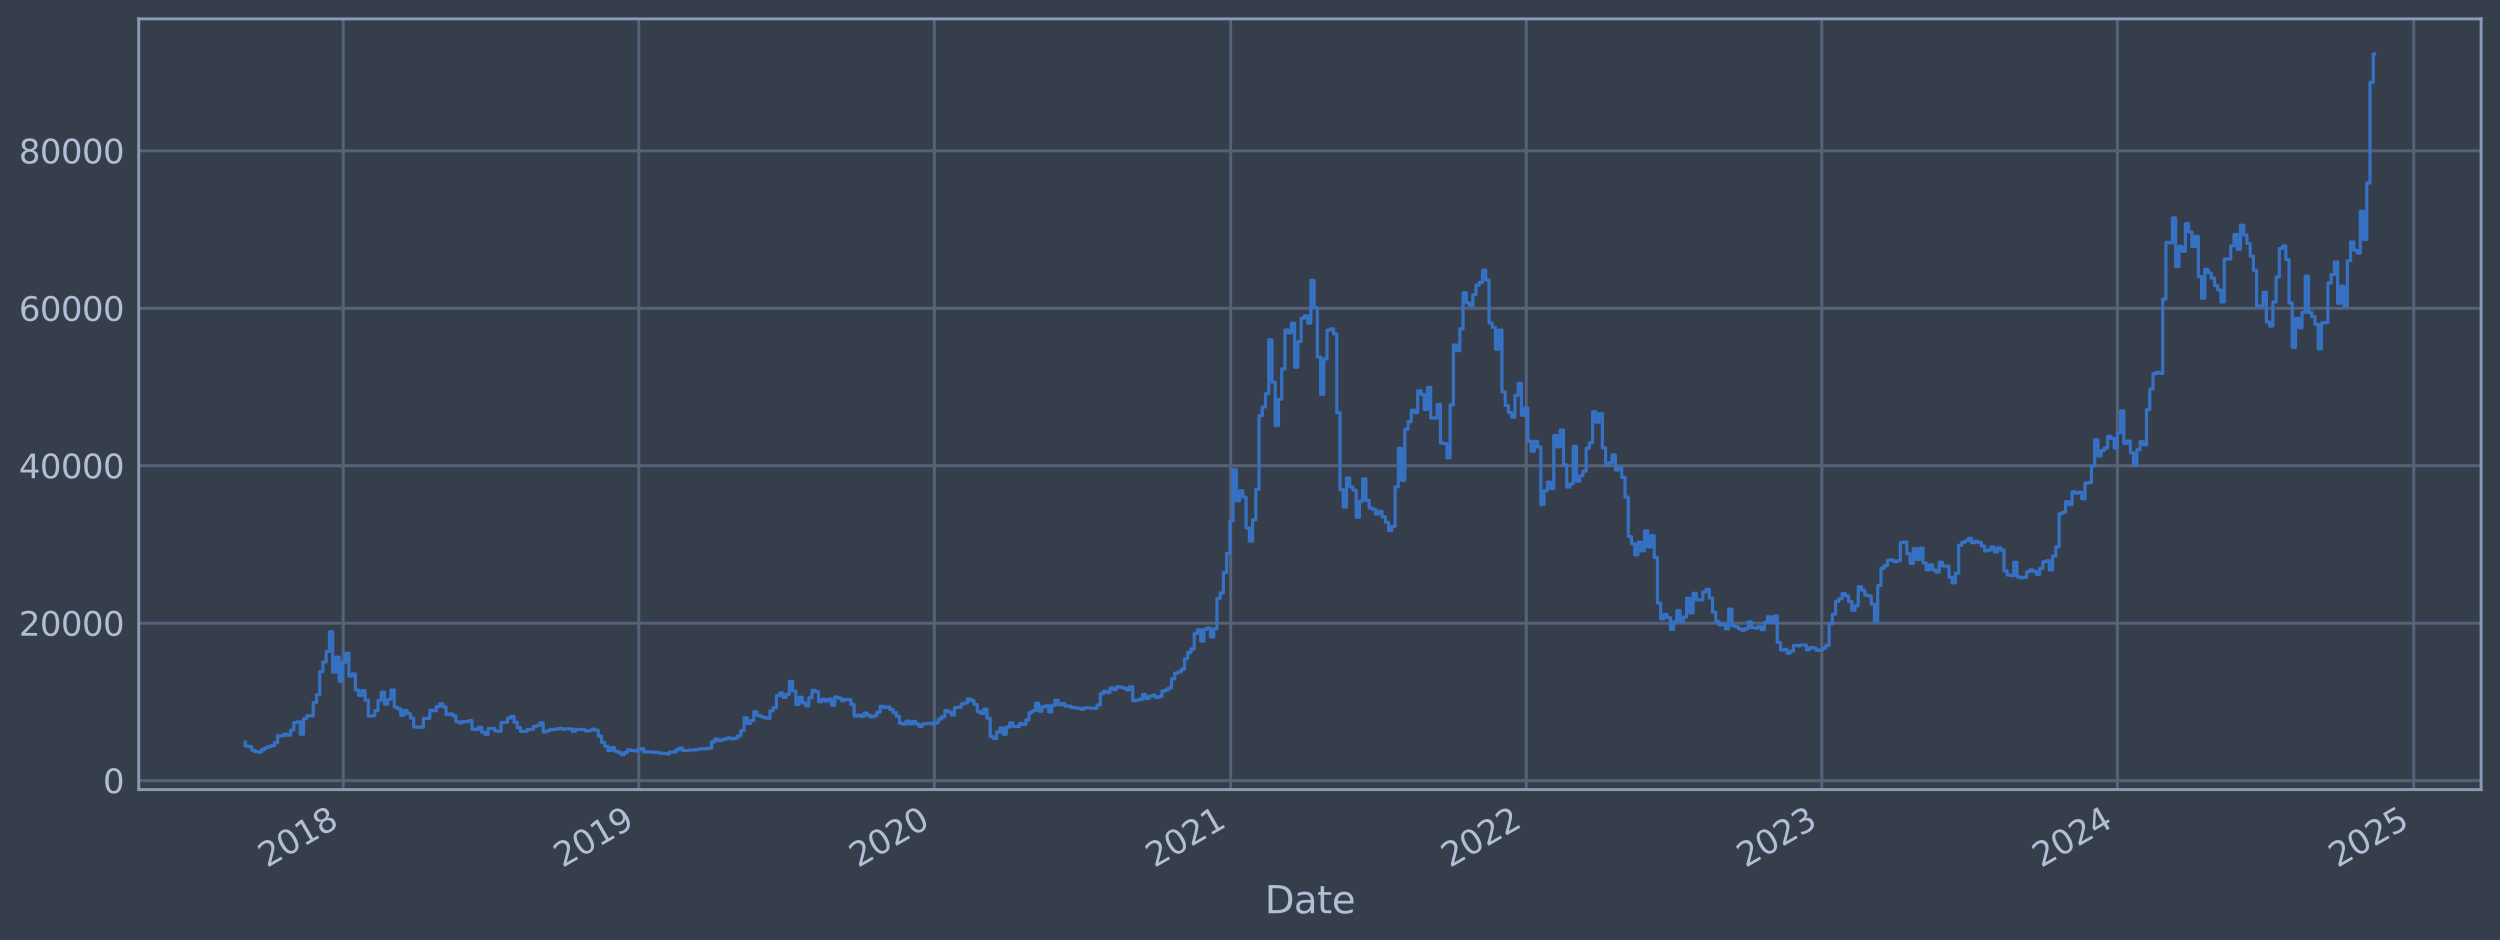 <?xml version="1.0" encoding="utf-8" standalone="no"?>
<!DOCTYPE svg PUBLIC "-//W3C//DTD SVG 1.1//EN"
  "http://www.w3.org/Graphics/SVG/1.1/DTD/svg11.dtd">
<svg xmlns:xlink="http://www.w3.org/1999/xlink" width="952.884pt" height="358.291pt" viewBox="0 0 952.884 358.291" xmlns="http://www.w3.org/2000/svg" version="1.1">
 <defs>
  <style type="text/css">*{stroke-linejoin: round; stroke-linecap: butt}</style>
 </defs>
 <g id="figure_1">
  <g id="patch_1">
   <path d="M 0 358.291 
L 952.884 358.291 
L 952.884 0 
L 0 0 
z
" style="fill: #373e4b"/>
  </g>
  <g id="axes_1">
   <g id="patch_2">
    <path d="M 52.884 300.96 
L 945.684 300.96 
L 945.684 7.2 
L 52.884 7.2 
z
" style="fill: #373e4b"/>
   </g>
   <g id="matplotlib.axis_1">
    <g id="xtick_1">
     <g id="line2d_1">
      <path d="M 130.811 300.96 
L 130.811 7.2 
" clip-path="url(#p98fc5fd29b)" style="fill: none; stroke: #546379; stroke-width: 1.12; stroke-linecap: square"/>
     </g>
     <g id="line2d_2"/>
     <g id="text_1">
      <!-- 2018 -->
      <g style="fill: #b1bed6" transform="translate(101.73 330.885) rotate(-30) scale(0.126 -0.126)">
       <defs>
        <path id="DejaVuSans-32" d="M 1228 531 
L 3431 531 
L 3431 0 
L 469 0 
L 469 531 
Q 828 903 1448 1529 
Q 2069 2156 2228 2338 
Q 2531 2678 2651 2914 
Q 2772 3150 2772 3378 
Q 2772 3750 2511 3984 
Q 2250 4219 1831 4219 
Q 1534 4219 1204 4116 
Q 875 4013 500 3803 
L 500 4441 
Q 881 4594 1212 4672 
Q 1544 4750 1819 4750 
Q 2544 4750 2975 4387 
Q 3406 4025 3406 3419 
Q 3406 3131 3298 2873 
Q 3191 2616 2906 2266 
Q 2828 2175 2409 1742 
Q 1991 1309 1228 531 
z
" transform="scale(0.016)"/>
        <path id="DejaVuSans-30" d="M 2034 4250 
Q 1547 4250 1301 3770 
Q 1056 3291 1056 2328 
Q 1056 1369 1301 889 
Q 1547 409 2034 409 
Q 2525 409 2770 889 
Q 3016 1369 3016 2328 
Q 3016 3291 2770 3770 
Q 2525 4250 2034 4250 
z
M 2034 4750 
Q 2819 4750 3233 4129 
Q 3647 3509 3647 2328 
Q 3647 1150 3233 529 
Q 2819 -91 2034 -91 
Q 1250 -91 836 529 
Q 422 1150 422 2328 
Q 422 3509 836 4129 
Q 1250 4750 2034 4750 
z
" transform="scale(0.016)"/>
        <path id="DejaVuSans-31" d="M 794 531 
L 1825 531 
L 1825 4091 
L 703 3866 
L 703 4441 
L 1819 4666 
L 2450 4666 
L 2450 531 
L 3481 531 
L 3481 0 
L 794 0 
L 794 531 
z
" transform="scale(0.016)"/>
        <path id="DejaVuSans-38" d="M 2034 2216 
Q 1584 2216 1326 1975 
Q 1069 1734 1069 1313 
Q 1069 891 1326 650 
Q 1584 409 2034 409 
Q 2484 409 2743 651 
Q 3003 894 3003 1313 
Q 3003 1734 2745 1975 
Q 2488 2216 2034 2216 
z
M 1403 2484 
Q 997 2584 770 2862 
Q 544 3141 544 3541 
Q 544 4100 942 4425 
Q 1341 4750 2034 4750 
Q 2731 4750 3128 4425 
Q 3525 4100 3525 3541 
Q 3525 3141 3298 2862 
Q 3072 2584 2669 2484 
Q 3125 2378 3379 2068 
Q 3634 1759 3634 1313 
Q 3634 634 3220 271 
Q 2806 -91 2034 -91 
Q 1263 -91 848 271 
Q 434 634 434 1313 
Q 434 1759 690 2068 
Q 947 2378 1403 2484 
z
M 1172 3481 
Q 1172 3119 1398 2916 
Q 1625 2713 2034 2713 
Q 2441 2713 2670 2916 
Q 2900 3119 2900 3481 
Q 2900 3844 2670 4047 
Q 2441 4250 2034 4250 
Q 1625 4250 1398 4047 
Q 1172 3844 1172 3481 
z
" transform="scale(0.016)"/>
       </defs>
       <use xlink:href="#DejaVuSans-32"/>
       <use xlink:href="#DejaVuSans-30" x="63.623"/>
       <use xlink:href="#DejaVuSans-31" x="127.246"/>
       <use xlink:href="#DejaVuSans-38" x="190.869"/>
      </g>
     </g>
    </g>
    <g id="xtick_2">
     <g id="line2d_3">
      <path d="M 243.465 300.96 
L 243.465 7.2 
" clip-path="url(#p98fc5fd29b)" style="fill: none; stroke: #546379; stroke-width: 1.12; stroke-linecap: square"/>
     </g>
     <g id="line2d_4"/>
     <g id="text_2">
      <!-- 2019 -->
      <g style="fill: #b1bed6" transform="translate(214.384 330.885) rotate(-30) scale(0.126 -0.126)">
       <defs>
        <path id="DejaVuSans-39" d="M 703 97 
L 703 672 
Q 941 559 1184 500 
Q 1428 441 1663 441 
Q 2288 441 2617 861 
Q 2947 1281 2994 2138 
Q 2813 1869 2534 1725 
Q 2256 1581 1919 1581 
Q 1219 1581 811 2004 
Q 403 2428 403 3163 
Q 403 3881 828 4315 
Q 1253 4750 1959 4750 
Q 2769 4750 3195 4129 
Q 3622 3509 3622 2328 
Q 3622 1225 3098 567 
Q 2575 -91 1691 -91 
Q 1453 -91 1209 -44 
Q 966 3 703 97 
z
M 1959 2075 
Q 2384 2075 2632 2365 
Q 2881 2656 2881 3163 
Q 2881 3666 2632 3958 
Q 2384 4250 1959 4250 
Q 1534 4250 1286 3958 
Q 1038 3666 1038 3163 
Q 1038 2656 1286 2365 
Q 1534 2075 1959 2075 
z
" transform="scale(0.016)"/>
       </defs>
       <use xlink:href="#DejaVuSans-32"/>
       <use xlink:href="#DejaVuSans-30" x="63.623"/>
       <use xlink:href="#DejaVuSans-31" x="127.246"/>
       <use xlink:href="#DejaVuSans-39" x="190.869"/>
      </g>
     </g>
    </g>
    <g id="xtick_3">
     <g id="line2d_5">
      <path d="M 356.119 300.96 
L 356.119 7.2 
" clip-path="url(#p98fc5fd29b)" style="fill: none; stroke: #546379; stroke-width: 1.12; stroke-linecap: square"/>
     </g>
     <g id="line2d_6"/>
     <g id="text_3">
      <!-- 2020 -->
      <g style="fill: #b1bed6" transform="translate(327.038 330.885) rotate(-30) scale(0.126 -0.126)">
       <use xlink:href="#DejaVuSans-32"/>
       <use xlink:href="#DejaVuSans-30" x="63.623"/>
       <use xlink:href="#DejaVuSans-32" x="127.246"/>
       <use xlink:href="#DejaVuSans-30" x="190.869"/>
      </g>
     </g>
    </g>
    <g id="xtick_4">
     <g id="line2d_7">
      <path d="M 469.082 300.96 
L 469.082 7.2 
" clip-path="url(#p98fc5fd29b)" style="fill: none; stroke: #546379; stroke-width: 1.12; stroke-linecap: square"/>
     </g>
     <g id="line2d_8"/>
     <g id="text_4">
      <!-- 2021 -->
      <g style="fill: #b1bed6" transform="translate(440.001 330.885) rotate(-30) scale(0.126 -0.126)">
       <use xlink:href="#DejaVuSans-32"/>
       <use xlink:href="#DejaVuSans-30" x="63.623"/>
       <use xlink:href="#DejaVuSans-32" x="127.246"/>
       <use xlink:href="#DejaVuSans-31" x="190.869"/>
      </g>
     </g>
    </g>
    <g id="xtick_5">
     <g id="line2d_9">
      <path d="M 581.736 300.96 
L 581.736 7.2 
" clip-path="url(#p98fc5fd29b)" style="fill: none; stroke: #546379; stroke-width: 1.12; stroke-linecap: square"/>
     </g>
     <g id="line2d_10"/>
     <g id="text_5">
      <!-- 2022 -->
      <g style="fill: #b1bed6" transform="translate(552.655 330.885) rotate(-30) scale(0.126 -0.126)">
       <use xlink:href="#DejaVuSans-32"/>
       <use xlink:href="#DejaVuSans-30" x="63.623"/>
       <use xlink:href="#DejaVuSans-32" x="127.246"/>
       <use xlink:href="#DejaVuSans-32" x="190.869"/>
      </g>
     </g>
    </g>
    <g id="xtick_6">
     <g id="line2d_11">
      <path d="M 694.39 300.96 
L 694.39 7.2 
" clip-path="url(#p98fc5fd29b)" style="fill: none; stroke: #546379; stroke-width: 1.12; stroke-linecap: square"/>
     </g>
     <g id="line2d_12"/>
     <g id="text_6">
      <!-- 2023 -->
      <g style="fill: #b1bed6" transform="translate(665.309 330.885) rotate(-30) scale(0.126 -0.126)">
       <defs>
        <path id="DejaVuSans-33" d="M 2597 2516 
Q 3050 2419 3304 2112 
Q 3559 1806 3559 1356 
Q 3559 666 3084 287 
Q 2609 -91 1734 -91 
Q 1441 -91 1130 -33 
Q 819 25 488 141 
L 488 750 
Q 750 597 1062 519 
Q 1375 441 1716 441 
Q 2309 441 2620 675 
Q 2931 909 2931 1356 
Q 2931 1769 2642 2001 
Q 2353 2234 1838 2234 
L 1294 2234 
L 1294 2753 
L 1863 2753 
Q 2328 2753 2575 2939 
Q 2822 3125 2822 3475 
Q 2822 3834 2567 4026 
Q 2313 4219 1838 4219 
Q 1578 4219 1281 4162 
Q 984 4106 628 3988 
L 628 4550 
Q 988 4650 1302 4700 
Q 1616 4750 1894 4750 
Q 2613 4750 3031 4423 
Q 3450 4097 3450 3541 
Q 3450 3153 3228 2886 
Q 3006 2619 2597 2516 
z
" transform="scale(0.016)"/>
       </defs>
       <use xlink:href="#DejaVuSans-32"/>
       <use xlink:href="#DejaVuSans-30" x="63.623"/>
       <use xlink:href="#DejaVuSans-32" x="127.246"/>
       <use xlink:href="#DejaVuSans-33" x="190.869"/>
      </g>
     </g>
    </g>
    <g id="xtick_7">
     <g id="line2d_13">
      <path d="M 807.044 300.96 
L 807.044 7.2 
" clip-path="url(#p98fc5fd29b)" style="fill: none; stroke: #546379; stroke-width: 1.12; stroke-linecap: square"/>
     </g>
     <g id="line2d_14"/>
     <g id="text_7">
      <!-- 2024 -->
      <g style="fill: #b1bed6" transform="translate(777.963 330.885) rotate(-30) scale(0.126 -0.126)">
       <defs>
        <path id="DejaVuSans-34" d="M 2419 4116 
L 825 1625 
L 2419 1625 
L 2419 4116 
z
M 2253 4666 
L 3047 4666 
L 3047 1625 
L 3713 1625 
L 3713 1100 
L 3047 1100 
L 3047 0 
L 2419 0 
L 2419 1100 
L 313 1100 
L 313 1709 
L 2253 4666 
z
" transform="scale(0.016)"/>
       </defs>
       <use xlink:href="#DejaVuSans-32"/>
       <use xlink:href="#DejaVuSans-30" x="63.623"/>
       <use xlink:href="#DejaVuSans-32" x="127.246"/>
       <use xlink:href="#DejaVuSans-34" x="190.869"/>
      </g>
     </g>
    </g>
    <g id="xtick_8">
     <g id="line2d_15">
      <path d="M 920.007 300.96 
L 920.007 7.2 
" clip-path="url(#p98fc5fd29b)" style="fill: none; stroke: #546379; stroke-width: 1.12; stroke-linecap: square"/>
     </g>
     <g id="line2d_16"/>
     <g id="text_8">
      <!-- 2025 -->
      <g style="fill: #b1bed6" transform="translate(890.926 330.885) rotate(-30) scale(0.126 -0.126)">
       <defs>
        <path id="DejaVuSans-35" d="M 691 4666 
L 3169 4666 
L 3169 4134 
L 1269 4134 
L 1269 2991 
Q 1406 3038 1543 3061 
Q 1681 3084 1819 3084 
Q 2600 3084 3056 2656 
Q 3513 2228 3513 1497 
Q 3513 744 3044 326 
Q 2575 -91 1722 -91 
Q 1428 -91 1123 -41 
Q 819 9 494 109 
L 494 744 
Q 775 591 1075 516 
Q 1375 441 1709 441 
Q 2250 441 2565 725 
Q 2881 1009 2881 1497 
Q 2881 1984 2565 2268 
Q 2250 2553 1709 2553 
Q 1456 2553 1204 2497 
Q 953 2441 691 2322 
L 691 4666 
z
" transform="scale(0.016)"/>
       </defs>
       <use xlink:href="#DejaVuSans-32"/>
       <use xlink:href="#DejaVuSans-30" x="63.623"/>
       <use xlink:href="#DejaVuSans-32" x="127.246"/>
       <use xlink:href="#DejaVuSans-35" x="190.869"/>
      </g>
     </g>
    </g>
    <g id="text_9">
     <!-- Date -->
     <g style="fill: #b1bed6" transform="translate(482.075 348.096) scale(0.144 -0.144)">
      <defs>
       <path id="DejaVuSans-44" d="M 1259 4147 
L 1259 519 
L 2022 519 
Q 2988 519 3436 956 
Q 3884 1394 3884 2338 
Q 3884 3275 3436 3711 
Q 2988 4147 2022 4147 
L 1259 4147 
z
M 628 4666 
L 1925 4666 
Q 3281 4666 3915 4102 
Q 4550 3538 4550 2338 
Q 4550 1131 3912 565 
Q 3275 0 1925 0 
L 628 0 
L 628 4666 
z
" transform="scale(0.016)"/>
       <path id="DejaVuSans-61" d="M 2194 1759 
Q 1497 1759 1228 1600 
Q 959 1441 959 1056 
Q 959 750 1161 570 
Q 1363 391 1709 391 
Q 2188 391 2477 730 
Q 2766 1069 2766 1631 
L 2766 1759 
L 2194 1759 
z
M 3341 1997 
L 3341 0 
L 2766 0 
L 2766 531 
Q 2569 213 2275 61 
Q 1981 -91 1556 -91 
Q 1019 -91 701 211 
Q 384 513 384 1019 
Q 384 1609 779 1909 
Q 1175 2209 1959 2209 
L 2766 2209 
L 2766 2266 
Q 2766 2663 2505 2880 
Q 2244 3097 1772 3097 
Q 1472 3097 1187 3025 
Q 903 2953 641 2809 
L 641 3341 
Q 956 3463 1253 3523 
Q 1550 3584 1831 3584 
Q 2591 3584 2966 3190 
Q 3341 2797 3341 1997 
z
" transform="scale(0.016)"/>
       <path id="DejaVuSans-74" d="M 1172 4494 
L 1172 3500 
L 2356 3500 
L 2356 3053 
L 1172 3053 
L 1172 1153 
Q 1172 725 1289 603 
Q 1406 481 1766 481 
L 2356 481 
L 2356 0 
L 1766 0 
Q 1100 0 847 248 
Q 594 497 594 1153 
L 594 3053 
L 172 3053 
L 172 3500 
L 594 3500 
L 594 4494 
L 1172 4494 
z
" transform="scale(0.016)"/>
       <path id="DejaVuSans-65" d="M 3597 1894 
L 3597 1613 
L 953 1613 
Q 991 1019 1311 708 
Q 1631 397 2203 397 
Q 2534 397 2845 478 
Q 3156 559 3463 722 
L 3463 178 
Q 3153 47 2828 -22 
Q 2503 -91 2169 -91 
Q 1331 -91 842 396 
Q 353 884 353 1716 
Q 353 2575 817 3079 
Q 1281 3584 2069 3584 
Q 2775 3584 3186 3129 
Q 3597 2675 3597 1894 
z
M 3022 2063 
Q 3016 2534 2758 2815 
Q 2500 3097 2075 3097 
Q 1594 3097 1305 2825 
Q 1016 2553 972 2059 
L 3022 2063 
z
" transform="scale(0.016)"/>
      </defs>
      <use xlink:href="#DejaVuSans-44"/>
      <use xlink:href="#DejaVuSans-61" x="77.002"/>
      <use xlink:href="#DejaVuSans-74" x="138.281"/>
      <use xlink:href="#DejaVuSans-65" x="177.49"/>
     </g>
    </g>
   </g>
   <g id="matplotlib.axis_2">
    <g id="ytick_1">
     <g id="line2d_17">
      <path d="M 52.884 297.533 
L 945.684 297.533 
" clip-path="url(#p98fc5fd29b)" style="fill: none; stroke: #546379; stroke-width: 1.12; stroke-linecap: square"/>
     </g>
     <g id="line2d_18"/>
     <g id="text_10">
      <!-- 0 -->
      <g style="fill: #b1bed6" transform="translate(39.267 302.32) scale(0.126 -0.126)">
       <use xlink:href="#DejaVuSans-30"/>
      </g>
     </g>
    </g>
    <g id="ytick_2">
     <g id="line2d_19">
      <path d="M 52.884 237.525 
L 945.684 237.525 
" clip-path="url(#p98fc5fd29b)" style="fill: none; stroke: #546379; stroke-width: 1.12; stroke-linecap: square"/>
     </g>
     <g id="line2d_20"/>
     <g id="text_11">
      <!-- 20000 -->
      <g style="fill: #b1bed6" transform="translate(7.2 242.312) scale(0.126 -0.126)">
       <use xlink:href="#DejaVuSans-32"/>
       <use xlink:href="#DejaVuSans-30" x="63.623"/>
       <use xlink:href="#DejaVuSans-30" x="127.246"/>
       <use xlink:href="#DejaVuSans-30" x="190.869"/>
       <use xlink:href="#DejaVuSans-30" x="254.492"/>
      </g>
     </g>
    </g>
    <g id="ytick_3">
     <g id="line2d_21">
      <path d="M 52.884 177.517 
L 945.684 177.517 
" clip-path="url(#p98fc5fd29b)" style="fill: none; stroke: #546379; stroke-width: 1.12; stroke-linecap: square"/>
     </g>
     <g id="line2d_22"/>
     <g id="text_12">
      <!-- 40000 -->
      <g style="fill: #b1bed6" transform="translate(7.2 182.304) scale(0.126 -0.126)">
       <use xlink:href="#DejaVuSans-34"/>
       <use xlink:href="#DejaVuSans-30" x="63.623"/>
       <use xlink:href="#DejaVuSans-30" x="127.246"/>
       <use xlink:href="#DejaVuSans-30" x="190.869"/>
       <use xlink:href="#DejaVuSans-30" x="254.492"/>
      </g>
     </g>
    </g>
    <g id="ytick_4">
     <g id="line2d_23">
      <path d="M 52.884 117.509 
L 945.684 117.509 
" clip-path="url(#p98fc5fd29b)" style="fill: none; stroke: #546379; stroke-width: 1.12; stroke-linecap: square"/>
     </g>
     <g id="line2d_24"/>
     <g id="text_13">
      <!-- 60000 -->
      <g style="fill: #b1bed6" transform="translate(7.2 122.296) scale(0.126 -0.126)">
       <defs>
        <path id="DejaVuSans-36" d="M 2113 2584 
Q 1688 2584 1439 2293 
Q 1191 2003 1191 1497 
Q 1191 994 1439 701 
Q 1688 409 2113 409 
Q 2538 409 2786 701 
Q 3034 994 3034 1497 
Q 3034 2003 2786 2293 
Q 2538 2584 2113 2584 
z
M 3366 4563 
L 3366 3988 
Q 3128 4100 2886 4159 
Q 2644 4219 2406 4219 
Q 1781 4219 1451 3797 
Q 1122 3375 1075 2522 
Q 1259 2794 1537 2939 
Q 1816 3084 2150 3084 
Q 2853 3084 3261 2657 
Q 3669 2231 3669 1497 
Q 3669 778 3244 343 
Q 2819 -91 2113 -91 
Q 1303 -91 875 529 
Q 447 1150 447 2328 
Q 447 3434 972 4092 
Q 1497 4750 2381 4750 
Q 2619 4750 2861 4703 
Q 3103 4656 3366 4563 
z
" transform="scale(0.016)"/>
       </defs>
       <use xlink:href="#DejaVuSans-36"/>
       <use xlink:href="#DejaVuSans-30" x="63.623"/>
       <use xlink:href="#DejaVuSans-30" x="127.246"/>
       <use xlink:href="#DejaVuSans-30" x="190.869"/>
       <use xlink:href="#DejaVuSans-30" x="254.492"/>
      </g>
     </g>
    </g>
    <g id="ytick_5">
     <g id="line2d_25">
      <path d="M 52.884 57.5 
L 945.684 57.5 
" clip-path="url(#p98fc5fd29b)" style="fill: none; stroke: #546379; stroke-width: 1.12; stroke-linecap: square"/>
     </g>
     <g id="line2d_26"/>
     <g id="text_14">
      <!-- 80000 -->
      <g style="fill: #b1bed6" transform="translate(7.2 62.287) scale(0.126 -0.126)">
       <use xlink:href="#DejaVuSans-38"/>
       <use xlink:href="#DejaVuSans-30" x="63.623"/>
       <use xlink:href="#DejaVuSans-30" x="127.246"/>
       <use xlink:href="#DejaVuSans-30" x="190.869"/>
       <use xlink:href="#DejaVuSans-30" x="254.492"/>
      </g>
     </g>
    </g>
   </g>
   <g id="line2d_27">
    <path d="M 93.466 282.806 
L 93.466 284.376 
L 94.7 284.376 
L 94.7 284.539 
L 95.935 284.539 
L 95.935 285.936 
L 97.169 285.936 
L 97.169 286.496 
L 98.404 286.496 
L 98.404 286.729 
L 99.638 286.729 
L 99.638 285.735 
L 100.873 285.735 
L 100.873 285.038 
L 102.108 285.038 
L 102.108 284.606 
L 103.342 284.606 
L 103.342 284.213 
L 104.577 284.213 
L 104.577 283.064 
L 105.811 283.064 
L 105.811 280.456 
L 108.28 280.439 
L 108.28 279.829 
L 109.515 279.829 
L 109.515 280.221 
L 110.749 280.221 
L 110.749 278.282 
L 111.984 278.282 
L 111.984 275.432 
L 113.219 275.432 
L 113.219 275.125 
L 114.453 275.125 
L 114.453 279.86 
L 115.688 279.86 
L 115.688 273.923 
L 116.922 273.923 
L 116.922 272.801 
L 119.391 272.891 
L 119.391 267.772 
L 120.626 267.772 
L 120.626 264.79 
L 121.861 264.79 
L 121.861 255.996 
L 123.095 255.996 
L 123.095 252.32 
L 124.33 252.32 
L 124.33 248.302 
L 125.564 248.302 
L 125.564 240.79 
L 126.799 240.79 
L 126.799 256.198 
L 128.033 256.198 
L 128.033 250.493 
L 129.268 250.493 
L 129.268 259.69 
L 130.503 259.69 
L 130.503 252.409 
L 131.737 252.409 
L 131.737 248.948 
L 132.972 248.948 
L 132.972 257.671 
L 134.206 257.671 
L 134.206 256.865 
L 135.441 256.865 
L 135.441 263.009 
L 136.675 263.009 
L 136.675 265.034 
L 137.91 265.034 
L 137.91 263.234 
L 139.144 263.234 
L 139.144 266.917 
L 140.379 266.917 
L 140.379 272.923 
L 141.614 272.923 
L 141.614 272.794 
L 142.848 272.794 
L 142.848 270.842 
L 144.083 270.842 
L 144.083 266.993 
L 145.317 266.993 
L 145.317 263.79 
L 146.552 263.79 
L 146.552 268.43 
L 147.786 268.43 
L 147.786 266.532 
L 149.021 266.532 
L 149.021 262.978 
L 150.256 262.978 
L 150.256 269.556 
L 151.49 269.556 
L 151.49 270.139 
L 152.725 270.139 
L 152.725 272.636 
L 153.959 272.636 
L 153.959 270.799 
L 155.194 270.799 
L 155.194 271.928 
L 156.428 271.928 
L 156.428 273.678 
L 157.663 273.678 
L 157.663 277.048 
L 158.898 277.048 
L 158.898 277.17 
L 161.367 277.177 
L 161.367 273.844 
L 163.836 273.808 
L 163.836 270.738 
L 165.07 270.738 
L 165.07 270.919 
L 166.305 270.919 
L 166.305 269.334 
L 167.539 269.334 
L 167.539 268.269 
L 168.774 268.269 
L 168.774 269.422 
L 170.009 269.422 
L 170.009 272.339 
L 171.243 272.339 
L 171.243 272.116 
L 172.478 272.116 
L 172.478 272.803 
L 173.712 272.803 
L 173.712 274.994 
L 174.947 274.994 
L 174.947 275.496 
L 176.181 275.496 
L 176.181 275.061 
L 178.651 275.043 
L 178.651 274.683 
L 179.885 274.683 
L 179.885 277.871 
L 181.12 277.871 
L 181.12 278.064 
L 182.354 278.064 
L 182.354 277.248 
L 183.589 277.248 
L 183.589 279.059 
L 184.823 279.059 
L 184.823 279.896 
L 186.058 279.896 
L 186.058 277.651 
L 188.527 277.644 
L 188.527 278.543 
L 189.762 278.543 
L 189.762 278.784 
L 190.996 278.784 
L 190.996 275.417 
L 193.465 275.31 
L 193.465 273.71 
L 194.7 273.71 
L 194.7 273.015 
L 195.934 273.015 
L 195.934 275.286 
L 197.169 275.286 
L 197.169 277.376 
L 198.404 277.376 
L 198.404 278.847 
L 199.638 278.847 
L 199.638 278.718 
L 200.873 278.718 
L 200.873 278.071 
L 202.107 278.071 
L 202.107 277.952 
L 203.342 277.952 
L 203.342 276.826 
L 204.576 276.826 
L 204.576 276.474 
L 205.811 276.474 
L 205.811 275.452 
L 207.046 275.452 
L 207.046 278.978 
L 208.28 278.978 
L 208.28 278.552 
L 209.515 278.552 
L 209.515 278.038 
L 211.984 278.042 
L 211.984 277.78 
L 213.218 277.78 
L 213.218 277.644 
L 214.453 277.644 
L 214.453 277.966 
L 215.688 277.966 
L 215.688 277.809 
L 218.157 277.787 
L 218.157 278.735 
L 219.391 278.735 
L 219.391 278.001 
L 221.86 278.049 
L 221.86 278.114 
L 223.095 278.114 
L 223.095 278.626 
L 224.329 278.626 
L 224.329 278.446 
L 225.564 278.446 
L 225.564 277.92 
L 226.799 277.92 
L 226.799 278.305 
L 228.033 278.305 
L 228.033 280.554 
L 229.268 280.554 
L 229.268 282.985 
L 230.502 282.985 
L 230.502 284.472 
L 231.737 284.472 
L 231.737 286.046 
L 232.971 286.046 
L 232.971 284.967 
L 234.206 284.967 
L 234.206 286.296 
L 235.441 286.296 
L 235.441 286.766 
L 236.675 286.766 
L 236.675 287.607 
L 237.91 287.607 
L 237.91 286.862 
L 239.144 286.862 
L 239.144 285.832 
L 240.379 285.832 
L 240.379 286.067 
L 241.613 286.067 
L 241.613 286.22 
L 242.848 286.22 
L 242.848 285.737 
L 244.083 285.737 
L 244.083 285.316 
L 245.317 285.316 
L 245.317 286.593 
L 249.021 286.654 
L 249.021 286.769 
L 251.49 286.803 
L 251.49 287.122 
L 253.959 287.163 
L 253.959 287.347 
L 255.194 287.347 
L 255.194 286.643 
L 257.663 286.707 
L 257.663 285.752 
L 258.897 285.752 
L 258.897 285.112 
L 260.132 285.112 
L 260.132 286.032 
L 262.601 286.088 
L 262.601 285.871 
L 265.07 285.888 
L 265.07 285.722 
L 266.305 285.722 
L 266.305 285.444 
L 270.008 285.386 
L 270.008 285.189 
L 271.243 285.189 
L 271.243 282.797 
L 272.478 282.797 
L 272.478 281.725 
L 273.712 281.725 
L 273.712 282.312 
L 274.947 282.312 
L 274.947 281.941 
L 276.181 281.941 
L 276.181 281.603 
L 277.416 281.603 
L 277.416 281.228 
L 278.65 281.228 
L 278.65 281.627 
L 279.885 281.627 
L 279.885 281.36 
L 281.119 281.36 
L 281.119 280.477 
L 282.354 280.477 
L 282.354 278.486 
L 283.589 278.486 
L 283.589 273.552 
L 284.823 273.552 
L 284.823 275.735 
L 286.058 275.735 
L 286.058 274.652 
L 287.292 274.652 
L 287.292 271.296 
L 288.527 271.296 
L 288.527 272.712 
L 289.761 272.712 
L 289.761 273.125 
L 290.996 273.125 
L 290.996 273.535 
L 292.231 273.535 
L 292.231 273.777 
L 293.465 273.777 
L 293.465 270.951 
L 294.7 270.951 
L 294.7 269.684 
L 295.934 269.684 
L 295.934 265.085 
L 297.169 265.085 
L 297.169 264.13 
L 298.403 264.13 
L 298.403 265.792 
L 299.638 265.792 
L 299.638 264.663 
L 300.873 264.663 
L 300.873 259.767 
L 302.107 259.767 
L 302.107 263.361 
L 303.342 263.361 
L 303.342 268.506 
L 304.576 268.506 
L 304.576 265.766 
L 305.811 265.766 
L 305.811 267.903 
L 307.045 267.903 
L 307.045 269.025 
L 308.28 269.025 
L 308.28 265.94 
L 309.514 265.94 
L 309.514 263.131 
L 310.749 263.131 
L 310.749 263.682 
L 311.984 263.682 
L 311.984 267.478 
L 313.218 267.478 
L 313.218 266.576 
L 314.453 266.576 
L 314.453 267.193 
L 315.687 267.193 
L 315.687 266.448 
L 316.922 266.448 
L 316.922 268.795 
L 318.156 268.795 
L 318.156 265.665 
L 319.391 265.665 
L 319.391 266.067 
L 320.626 266.067 
L 320.626 267.051 
L 321.86 267.051 
L 321.86 266.597 
L 324.329 266.701 
L 324.329 268.479 
L 325.564 268.479 
L 325.564 272.948 
L 326.798 272.948 
L 326.798 272.561 
L 328.033 272.561 
L 328.033 273.087 
L 329.268 273.087 
L 329.268 271.766 
L 330.502 271.766 
L 330.502 272.678 
L 331.737 272.678 
L 331.737 273.299 
L 332.971 273.299 
L 332.971 272.862 
L 334.206 272.862 
L 334.206 271.529 
L 335.44 271.529 
L 335.44 269.229 
L 336.675 269.229 
L 336.675 269.626 
L 337.909 269.626 
L 337.909 269.499 
L 339.144 269.499 
L 339.144 270.418 
L 340.379 270.418 
L 340.379 271.632 
L 341.613 271.632 
L 341.613 273.002 
L 342.848 273.002 
L 342.848 275.671 
L 344.082 275.671 
L 344.082 276.039 
L 345.317 276.039 
L 345.317 274.857 
L 346.551 274.857 
L 346.551 275.951 
L 347.786 275.951 
L 347.786 274.963 
L 349.021 274.963 
L 349.021 275.963 
L 350.255 275.963 
L 350.255 276.892 
L 351.49 276.892 
L 351.49 275.96 
L 352.724 275.96 
L 352.724 275.778 
L 353.959 275.778 
L 353.959 275.627 
L 355.193 275.627 
L 355.193 276.003 
L 356.428 276.003 
L 356.428 275.475 
L 357.663 275.475 
L 357.663 274.076 
L 358.897 274.076 
L 358.897 273.214 
L 360.132 273.214 
L 360.132 270.828 
L 361.366 270.828 
L 361.366 271.363 
L 362.601 271.363 
L 362.601 272.547 
L 363.835 272.547 
L 363.835 269.69 
L 366.304 269.585 
L 366.304 268.262 
L 367.539 268.262 
L 367.539 267.965 
L 368.774 267.965 
L 368.774 266.423 
L 370.008 266.423 
L 370.008 266.987 
L 371.243 266.987 
L 371.243 268.52 
L 372.477 268.52 
L 372.477 271.173 
L 373.712 271.173 
L 373.712 271.927 
L 374.946 271.927 
L 374.946 270.327 
L 376.181 270.327 
L 376.181 273.734 
L 377.416 273.734 
L 377.416 280.704 
L 378.65 280.704 
L 378.65 281.458 
L 379.885 281.458 
L 379.885 278.961 
L 381.119 278.961 
L 381.119 277.435 
L 382.354 277.435 
L 382.354 279.874 
L 383.588 279.874 
L 383.588 277.103 
L 384.823 277.103 
L 384.823 275.5 
L 386.058 275.5 
L 386.058 276.91 
L 388.527 276.914 
L 388.527 275.752 
L 389.761 275.752 
L 389.761 276.137 
L 390.996 276.137 
L 390.996 274.432 
L 392.23 274.432 
L 392.23 271.643 
L 393.465 271.643 
L 393.465 270.872 
L 394.699 270.872 
L 394.699 268.064 
L 395.934 268.064 
L 395.934 271.086 
L 397.169 271.086 
L 397.169 269.372 
L 398.403 269.372 
L 398.403 268.997 
L 399.638 268.997 
L 399.638 271.337 
L 400.872 271.337 
L 400.872 268.821 
L 402.107 268.821 
L 402.107 266.916 
L 403.341 266.916 
L 403.341 268.658 
L 404.576 268.658 
L 404.576 268.204 
L 405.811 268.204 
L 405.811 269.109 
L 408.28 269.165 
L 408.28 269.675 
L 409.514 269.675 
L 409.514 269.807 
L 410.749 269.807 
L 410.749 269.973 
L 411.983 269.973 
L 411.983 270.312 
L 413.218 270.312 
L 413.218 269.76 
L 415.687 269.821 
L 415.687 269.949 
L 418.156 269.885 
L 418.156 268.69 
L 419.391 268.69 
L 419.391 264.401 
L 420.625 264.401 
L 420.625 263.497 
L 421.86 263.497 
L 421.86 263.946 
L 423.094 263.946 
L 423.094 262.225 
L 424.329 262.225 
L 424.329 262.809 
L 425.564 262.809 
L 425.564 261.786 
L 426.798 261.786 
L 426.798 261.931 
L 428.033 261.931 
L 428.033 262.236 
L 429.267 262.236 
L 429.267 262.924 
L 430.502 262.924 
L 430.502 261.758 
L 431.736 261.758 
L 431.736 267.05 
L 432.971 267.05 
L 432.971 266.845 
L 434.206 266.845 
L 434.206 266.536 
L 435.44 266.536 
L 435.44 264.697 
L 436.675 264.697 
L 436.675 266.237 
L 437.909 266.237 
L 437.909 265.45 
L 439.144 265.45 
L 439.144 265.006 
L 440.378 265.006 
L 440.378 265.873 
L 441.613 265.873 
L 441.613 265.516 
L 442.848 265.516 
L 442.848 263.398 
L 444.082 263.398 
L 444.082 263.017 
L 445.317 263.017 
L 445.317 262.254 
L 446.551 262.254 
L 446.551 258.694 
L 447.786 258.694 
L 447.786 256.573 
L 449.02 256.573 
L 449.02 256.096 
L 450.255 256.096 
L 450.255 255.06 
L 451.489 255.06 
L 451.489 251.055 
L 452.724 251.055 
L 452.724 248.64 
L 453.959 248.64 
L 453.959 247.351 
L 455.193 247.351 
L 455.193 241.463 
L 456.428 241.463 
L 456.428 240.008 
L 457.662 240.008 
L 457.662 244.328 
L 458.897 244.328 
L 458.897 239.844 
L 460.131 239.844 
L 460.131 239.392 
L 461.366 239.392 
L 461.366 242.782 
L 462.601 242.782 
L 462.601 239.695 
L 463.835 239.695 
L 463.835 228.071 
L 465.07 228.071 
L 465.07 226.048 
L 466.304 226.048 
L 466.304 218.193 
L 467.539 218.193 
L 467.539 210.951 
L 468.773 210.951 
L 468.773 198.517 
L 470.008 198.517 
L 470.008 179.059 
L 471.243 179.059 
L 471.243 190.884 
L 472.477 190.884 
L 472.477 187.032 
L 473.712 187.032 
L 473.712 189.458 
L 474.946 189.458 
L 474.946 201.221 
L 476.181 201.221 
L 476.181 206.263 
L 477.415 206.263 
L 477.415 198.11 
L 478.65 198.11 
L 478.65 186.512 
L 479.884 186.512 
L 479.884 158.421 
L 481.119 158.421 
L 481.119 155.099 
L 482.354 155.099 
L 482.354 150.033 
L 483.588 150.033 
L 483.588 129.507 
L 484.823 129.507 
L 484.823 145.638 
L 486.057 145.638 
L 486.057 162.173 
L 487.292 162.173 
L 487.292 152.167 
L 488.526 152.167 
L 488.526 140.614 
L 489.761 140.614 
L 489.761 125.75 
L 490.996 125.75 
L 490.996 126.893 
L 492.23 126.893 
L 492.23 123.252 
L 493.465 123.252 
L 493.465 139.987 
L 494.699 139.987 
L 494.699 130.159 
L 495.934 130.159 
L 495.934 121.298 
L 497.168 121.298 
L 497.168 120.347 
L 498.403 120.347 
L 498.403 123.202 
L 499.638 123.202 
L 499.638 106.844 
L 500.872 106.844 
L 500.872 117.247 
L 502.107 117.247 
L 502.107 136.085 
L 503.341 136.085 
L 503.341 150.286 
L 504.576 150.286 
L 504.576 136.759 
L 505.81 136.759 
L 505.81 125.87 
L 507.045 125.87 
L 507.045 125.369 
L 508.279 125.369 
L 508.279 127.26 
L 509.514 127.26 
L 509.514 157.304 
L 510.749 157.304 
L 510.749 186.625 
L 511.983 186.625 
L 511.983 193.255 
L 513.218 193.255 
L 513.218 182.181 
L 514.452 182.181 
L 514.452 185.586 
L 515.687 185.586 
L 515.687 186.861 
L 516.921 186.861 
L 516.921 197.169 
L 518.156 197.169 
L 518.156 191.034 
L 519.391 191.034 
L 519.391 182.543 
L 520.625 182.543 
L 520.625 190.741 
L 521.86 190.741 
L 521.86 193.601 
L 523.094 193.601 
L 523.094 194.149 
L 524.329 194.149 
L 524.329 195.949 
L 525.563 195.949 
L 525.563 194.886 
L 526.798 194.886 
L 526.798 196.973 
L 528.033 196.973 
L 528.033 199.076 
L 529.267 199.076 
L 529.267 202.17 
L 530.502 202.17 
L 530.502 200.626 
L 531.736 200.626 
L 531.736 185.563 
L 532.971 185.563 
L 532.971 170.873 
L 534.205 170.873 
L 534.205 183.103 
L 535.44 183.103 
L 535.44 163.612 
L 536.674 163.612 
L 536.674 160.68 
L 537.909 160.68 
L 537.909 156.345 
L 539.144 156.345 
L 539.144 157.31 
L 540.378 157.31 
L 540.378 148.942 
L 541.613 148.942 
L 541.613 150.342 
L 542.847 150.342 
L 542.847 156.046 
L 544.082 156.046 
L 544.082 147.671 
L 545.316 147.671 
L 545.316 159.279 
L 547.786 159.337 
L 547.786 154.158 
L 549.02 154.158 
L 549.02 168.811 
L 550.255 168.811 
L 550.255 169.069 
L 551.489 169.069 
L 551.489 174.483 
L 552.724 174.483 
L 552.724 154.332 
L 553.958 154.332 
L 553.958 131.479 
L 555.193 131.479 
L 555.193 133.634 
L 556.428 133.634 
L 556.428 125.316 
L 557.662 125.316 
L 557.662 111.593 
L 558.897 111.593 
L 558.897 115.417 
L 560.131 115.417 
L 560.131 116.473 
L 561.366 116.473 
L 561.366 112.314 
L 562.6 112.314 
L 562.6 108.643 
L 563.835 108.643 
L 563.835 107.628 
L 565.069 107.628 
L 565.069 102.99 
L 566.304 102.99 
L 566.304 106.754 
L 567.539 106.754 
L 567.539 123.11 
L 568.773 123.11 
L 568.773 124.775 
L 570.008 124.775 
L 570.008 133.107 
L 571.242 133.107 
L 571.242 125.82 
L 572.477 125.82 
L 572.477 149.372 
L 573.711 149.372 
L 573.711 154.535 
L 574.946 154.535 
L 574.946 157.243 
L 576.181 157.243 
L 576.181 158.994 
L 577.415 158.994 
L 577.415 150.709 
L 578.65 150.709 
L 578.65 146.1 
L 579.884 146.1 
L 579.884 158.288 
L 581.119 158.288 
L 581.119 155.53 
L 582.353 155.53 
L 582.353 168.154 
L 583.588 168.154 
L 583.588 171.969 
L 584.823 171.969 
L 584.823 168.217 
L 586.057 168.217 
L 586.057 170.371 
L 587.292 170.371 
L 587.292 192.304 
L 588.526 192.304 
L 588.526 187.048 
L 589.761 187.048 
L 589.761 183.762 
L 590.995 183.762 
L 590.995 186.241 
L 592.23 186.241 
L 592.23 166.013 
L 593.464 166.013 
L 593.464 170.312 
L 594.699 170.312 
L 594.699 163.906 
L 595.934 163.906 
L 595.934 177.172 
L 597.168 177.172 
L 597.168 185.643 
L 598.403 185.643 
L 598.403 184.404 
L 599.637 184.404 
L 599.637 170.123 
L 600.872 170.123 
L 600.872 183.42 
L 602.106 183.42 
L 602.106 181.294 
L 603.341 181.294 
L 603.341 179.555 
L 604.576 179.555 
L 604.576 170.849 
L 605.81 170.849 
L 605.81 168.8 
L 607.045 168.8 
L 607.045 156.938 
L 608.279 156.938 
L 608.279 160.897 
L 609.514 160.897 
L 609.514 157.68 
L 610.748 157.68 
L 610.748 170.679 
L 611.983 170.679 
L 611.983 177.21 
L 613.218 177.21 
L 613.218 176.35 
L 614.452 176.35 
L 614.452 173.389 
L 615.687 173.389 
L 615.687 179.12 
L 616.921 179.12 
L 616.921 178.207 
L 618.156 178.207 
L 618.156 181.985 
L 619.39 181.985 
L 619.39 189.479 
L 620.625 189.479 
L 620.625 204.509 
L 621.859 204.509 
L 621.859 207.297 
L 623.094 207.297 
L 623.094 211.478 
L 624.329 211.478 
L 624.329 206.684 
L 625.563 206.684 
L 625.563 209.939 
L 626.798 209.939 
L 626.798 202.373 
L 628.032 202.373 
L 628.032 208.476 
L 629.267 208.476 
L 629.267 204.167 
L 630.501 204.167 
L 630.501 212.488 
L 631.736 212.488 
L 631.736 229.871 
L 632.971 229.871 
L 632.971 235.903 
L 634.205 235.903 
L 634.205 234.259 
L 635.44 234.259 
L 635.44 235.418 
L 636.674 235.418 
L 636.674 239.845 
L 637.909 239.845 
L 637.909 236.979 
L 639.143 236.979 
L 639.143 232.776 
L 640.378 232.776 
L 640.378 236.854 
L 641.613 236.854 
L 641.613 235.202 
L 642.847 235.202 
L 642.847 228.061 
L 644.082 228.061 
L 644.082 233.622 
L 645.316 233.622 
L 645.316 226.147 
L 646.551 226.147 
L 646.551 228.578 
L 649.02 228.682 
L 649.02 225.643 
L 650.254 225.643 
L 650.254 224.578 
L 651.489 224.578 
L 651.489 227.942 
L 652.724 227.942 
L 652.724 233.315 
L 653.958 233.315 
L 653.958 236.825 
L 655.193 236.825 
L 655.193 238.146 
L 656.427 238.146 
L 656.427 238.02 
L 657.662 238.02 
L 657.662 239.685 
L 658.896 239.685 
L 658.896 232.141 
L 660.131 232.141 
L 660.131 238.441 
L 661.366 238.441 
L 661.366 238.898 
L 662.6 238.898 
L 662.6 239.683 
L 663.835 239.683 
L 663.835 240.211 
L 665.069 240.211 
L 665.069 239.581 
L 666.304 239.581 
L 666.304 237.021 
L 667.538 237.021 
L 667.538 239.199 
L 668.773 239.199 
L 668.773 239.375 
L 670.007 239.375 
L 670.007 238.878 
L 671.242 238.878 
L 671.242 240.011 
L 672.477 240.011 
L 672.477 237.221 
L 673.711 237.221 
L 673.711 235.076 
L 674.946 235.076 
L 674.946 237.063 
L 676.18 237.063 
L 676.18 234.763 
L 677.415 234.763 
L 677.415 244.875 
L 678.649 244.875 
L 678.649 247.762 
L 679.884 247.762 
L 679.884 247.477 
L 681.119 247.477 
L 681.119 248.942 
L 682.353 248.942 
L 682.353 248.166 
L 683.588 248.166 
L 683.588 246.014 
L 684.822 246.014 
L 684.822 246.173 
L 686.057 246.173 
L 686.057 245.822 
L 688.526 245.905 
L 688.526 247.613 
L 689.761 247.613 
L 689.761 246.812 
L 690.995 246.812 
L 690.995 247.012 
L 692.23 247.012 
L 692.23 247.908 
L 693.464 247.908 
L 693.464 247.685 
L 694.699 247.685 
L 694.699 247.047 
L 695.933 247.047 
L 695.933 245.95 
L 697.168 245.95 
L 697.168 237.725 
L 698.402 237.725 
L 698.402 234.089 
L 699.637 234.089 
L 699.637 229.206 
L 700.872 229.206 
L 700.872 228.254 
L 702.106 228.254 
L 702.106 226.256 
L 703.341 226.256 
L 703.341 227.16 
L 704.575 227.16 
L 704.575 229.232 
L 705.81 229.232 
L 705.81 232.609 
L 707.044 232.609 
L 707.044 230.889 
L 708.279 230.889 
L 708.279 223.597 
L 709.514 223.597 
L 709.514 224.966 
L 710.748 224.966 
L 710.748 226.834 
L 711.983 226.834 
L 711.983 227.121 
L 713.217 227.121 
L 713.217 230.292 
L 714.452 230.292 
L 714.452 236.85 
L 715.686 236.85 
L 715.686 223.221 
L 716.921 223.221 
L 716.921 216.596 
L 718.156 216.596 
L 718.156 215.603 
L 719.39 215.603 
L 719.39 213.522 
L 721.859 213.422 
L 721.859 214.115 
L 723.094 214.115 
L 723.094 213.745 
L 724.328 213.745 
L 724.328 206.816 
L 725.563 206.816 
L 725.563 206.563 
L 726.797 206.563 
L 726.797 211.033 
L 728.032 211.033 
L 728.032 214.75 
L 729.267 214.75 
L 729.267 209.08 
L 730.501 209.08 
L 730.501 213.262 
L 731.736 213.262 
L 731.736 208.915 
L 732.97 208.915 
L 732.97 214.601 
L 734.205 214.601 
L 734.205 217.164 
L 735.439 217.164 
L 735.439 215.327 
L 736.674 215.327 
L 736.674 217.252 
L 737.909 217.252 
L 737.909 218.09 
L 739.143 218.09 
L 739.143 214.288 
L 740.378 214.288 
L 740.378 215.766 
L 742.847 215.791 
L 742.847 219.964 
L 744.081 219.964 
L 744.081 222.142 
L 745.316 222.142 
L 745.316 218.511 
L 746.551 218.511 
L 746.551 207.81 
L 747.785 207.81 
L 747.785 206.721 
L 749.02 206.721 
L 749.02 206.106 
L 750.254 206.106 
L 750.254 205.196 
L 751.489 205.196 
L 751.489 206.877 
L 752.723 206.877 
L 752.723 206.346 
L 753.958 206.346 
L 753.958 206.8 
L 755.192 206.8 
L 755.192 208.114 
L 756.427 208.114 
L 756.427 209.986 
L 757.662 209.986 
L 757.662 209.573 
L 758.896 209.573 
L 758.896 208.47 
L 760.131 208.47 
L 760.131 210.377 
L 761.365 210.377 
L 761.365 208.823 
L 762.6 208.823 
L 762.6 209.67 
L 763.834 209.67 
L 763.834 217.536 
L 765.069 217.536 
L 765.069 219.152 
L 766.304 219.152 
L 766.304 219.374 
L 767.538 219.374 
L 767.538 214.328 
L 768.773 214.328 
L 768.773 219.915 
L 770.007 219.915 
L 770.007 220.263 
L 771.242 220.263 
L 771.242 220.024 
L 772.476 220.024 
L 772.476 217.914 
L 773.711 217.914 
L 773.711 217.231 
L 774.946 217.231 
L 774.946 217.777 
L 776.18 217.777 
L 776.18 218.884 
L 777.415 218.884 
L 777.415 216.611 
L 778.649 216.611 
L 778.649 214.129 
L 779.884 214.129 
L 779.884 213.71 
L 781.118 213.71 
L 781.118 217.246 
L 782.353 217.246 
L 782.353 211.969 
L 783.587 211.969 
L 783.587 208.473 
L 784.822 208.473 
L 784.822 195.811 
L 786.057 195.811 
L 786.057 195.247 
L 787.291 195.247 
L 787.291 191.197 
L 788.526 191.197 
L 788.526 192.374 
L 789.76 192.374 
L 789.76 187.429 
L 790.995 187.429 
L 790.995 188.026 
L 792.229 188.026 
L 792.229 187.645 
L 793.464 187.645 
L 793.464 190.092 
L 794.699 190.092 
L 794.699 184.115 
L 795.933 184.115 
L 795.933 183.915 
L 797.168 183.915 
L 797.168 177.589 
L 798.402 177.589 
L 798.402 167.619 
L 799.637 167.619 
L 799.637 173.801 
L 800.871 173.801 
L 800.871 171.712 
L 802.106 171.712 
L 802.106 170.728 
L 803.341 170.728 
L 803.341 166.288 
L 804.575 166.288 
L 804.575 167.103 
L 805.81 167.103 
L 805.81 170.767 
L 807.044 170.767 
L 807.044 164.945 
L 808.279 164.945 
L 808.279 156.597 
L 809.513 156.597 
L 809.513 168.984 
L 810.748 168.984 
L 810.748 168.118 
L 811.982 168.118 
L 811.982 172.538 
L 813.217 172.538 
L 813.217 177.311 
L 814.452 177.311 
L 814.452 171.423 
L 815.686 171.423 
L 815.686 168.332 
L 816.921 168.332 
L 816.921 169.556 
L 818.155 169.556 
L 818.155 156.11 
L 819.39 156.11 
L 819.39 148.295 
L 820.624 148.295 
L 820.624 142.456 
L 821.859 142.456 
L 821.859 141.923 
L 823.094 141.923 
L 823.094 142.329 
L 824.328 142.329 
L 824.328 113.991 
L 825.563 113.991 
L 825.563 92.372 
L 826.797 92.372 
L 826.797 92.585 
L 828.032 92.585 
L 828.032 83.036 
L 829.266 83.036 
L 829.266 101.595 
L 830.501 101.595 
L 830.501 93.934 
L 831.736 93.934 
L 831.736 95.827 
L 832.97 95.827 
L 832.97 85.24 
L 834.205 85.24 
L 834.205 88.401 
L 835.439 88.401 
L 835.439 93.933 
L 836.674 93.933 
L 836.674 90.08 
L 837.908 90.08 
L 837.908 105.448 
L 839.143 105.448 
L 839.143 113.667 
L 840.377 113.667 
L 840.377 102.657 
L 841.612 102.657 
L 841.612 104.048 
L 842.847 104.048 
L 842.847 106.009 
L 844.081 106.009 
L 844.081 108.852 
L 845.316 108.852 
L 845.316 110.538 
L 846.55 110.538 
L 846.55 115.091 
L 847.785 115.091 
L 847.785 98.789 
L 850.254 98.708 
L 850.254 93.679 
L 851.489 93.679 
L 851.489 89.382 
L 852.723 89.382 
L 852.723 95.051 
L 853.958 95.051 
L 853.958 85.845 
L 855.192 85.845 
L 855.192 89.611 
L 856.427 89.611 
L 856.427 92.786 
L 857.661 92.786 
L 857.661 97.595 
L 858.896 97.595 
L 858.896 103.016 
L 860.131 103.016 
L 860.131 116.67 
L 862.6 116.561 
L 862.6 111.423 
L 863.834 111.423 
L 863.834 122.714 
L 865.069 122.714 
L 865.069 124.28 
L 866.303 124.28 
L 866.303 115.114 
L 867.538 115.114 
L 867.538 105.601 
L 868.772 105.601 
L 868.772 94.714 
L 870.007 94.714 
L 870.007 93.761 
L 871.242 93.761 
L 871.242 98.966 
L 872.476 98.966 
L 872.476 115.478 
L 873.711 115.478 
L 873.711 132.41 
L 874.945 132.41 
L 874.945 121.358 
L 876.18 121.358 
L 876.18 124.939 
L 877.414 124.939 
L 877.414 119.081 
L 878.649 119.081 
L 878.649 105.261 
L 879.884 105.261 
L 879.884 119.108 
L 881.118 119.108 
L 881.118 120.602 
L 882.353 120.602 
L 882.353 123.609 
L 883.587 123.609 
L 883.587 132.939 
L 884.822 132.939 
L 884.822 123.1 
L 886.056 123.1 
L 886.056 122.924 
L 887.291 122.924 
L 887.291 107.868 
L 888.526 107.868 
L 888.526 104.67 
L 889.76 104.67 
L 889.76 99.841 
L 890.995 99.841 
L 890.995 115.59 
L 892.229 115.59 
L 892.229 109.063 
L 893.464 109.063 
L 893.464 116.701 
L 894.698 116.701 
L 894.698 99.36 
L 895.933 99.36 
L 895.933 92.227 
L 897.167 92.227 
L 897.167 95.401 
L 898.402 95.401 
L 898.402 96.449 
L 899.637 96.449 
L 899.637 80.514 
L 900.871 80.514 
L 900.871 91.272 
L 902.106 91.272 
L 902.106 69.723 
L 903.34 69.723 
L 903.34 31.338 
L 904.575 31.338 
L 904.575 20.553 
L 905.102 20.553 
L 905.102 20.553 
" clip-path="url(#p98fc5fd29b)" style="fill: none; stroke: #3572c6; stroke-width: 1.2; stroke-linecap: square"/>
   </g>
   <g id="patch_3">
    <path d="M 52.884 300.96 
L 52.884 7.2 
" style="fill: none; stroke: #899ab8; stroke-width: 1.12; stroke-linejoin: miter; stroke-linecap: square"/>
   </g>
   <g id="patch_4">
    <path d="M 945.684 300.96 
L 945.684 7.2 
" style="fill: none; stroke: #899ab8; stroke-width: 1.12; stroke-linejoin: miter; stroke-linecap: square"/>
   </g>
   <g id="patch_5">
    <path d="M 52.884 300.96 
L 945.684 300.96 
" style="fill: none; stroke: #899ab8; stroke-width: 1.12; stroke-linejoin: miter; stroke-linecap: square"/>
   </g>
   <g id="patch_6">
    <path d="M 52.884 7.2 
L 945.684 7.2 
" style="fill: none; stroke: #899ab8; stroke-width: 1.12; stroke-linejoin: miter; stroke-linecap: square"/>
   </g>
  </g>
 </g>
 <defs>
  <clipPath id="p98fc5fd29b">
   <rect x="52.884" y="7.2" width="892.8" height="293.76"/>
  </clipPath>
 </defs>
</svg>
